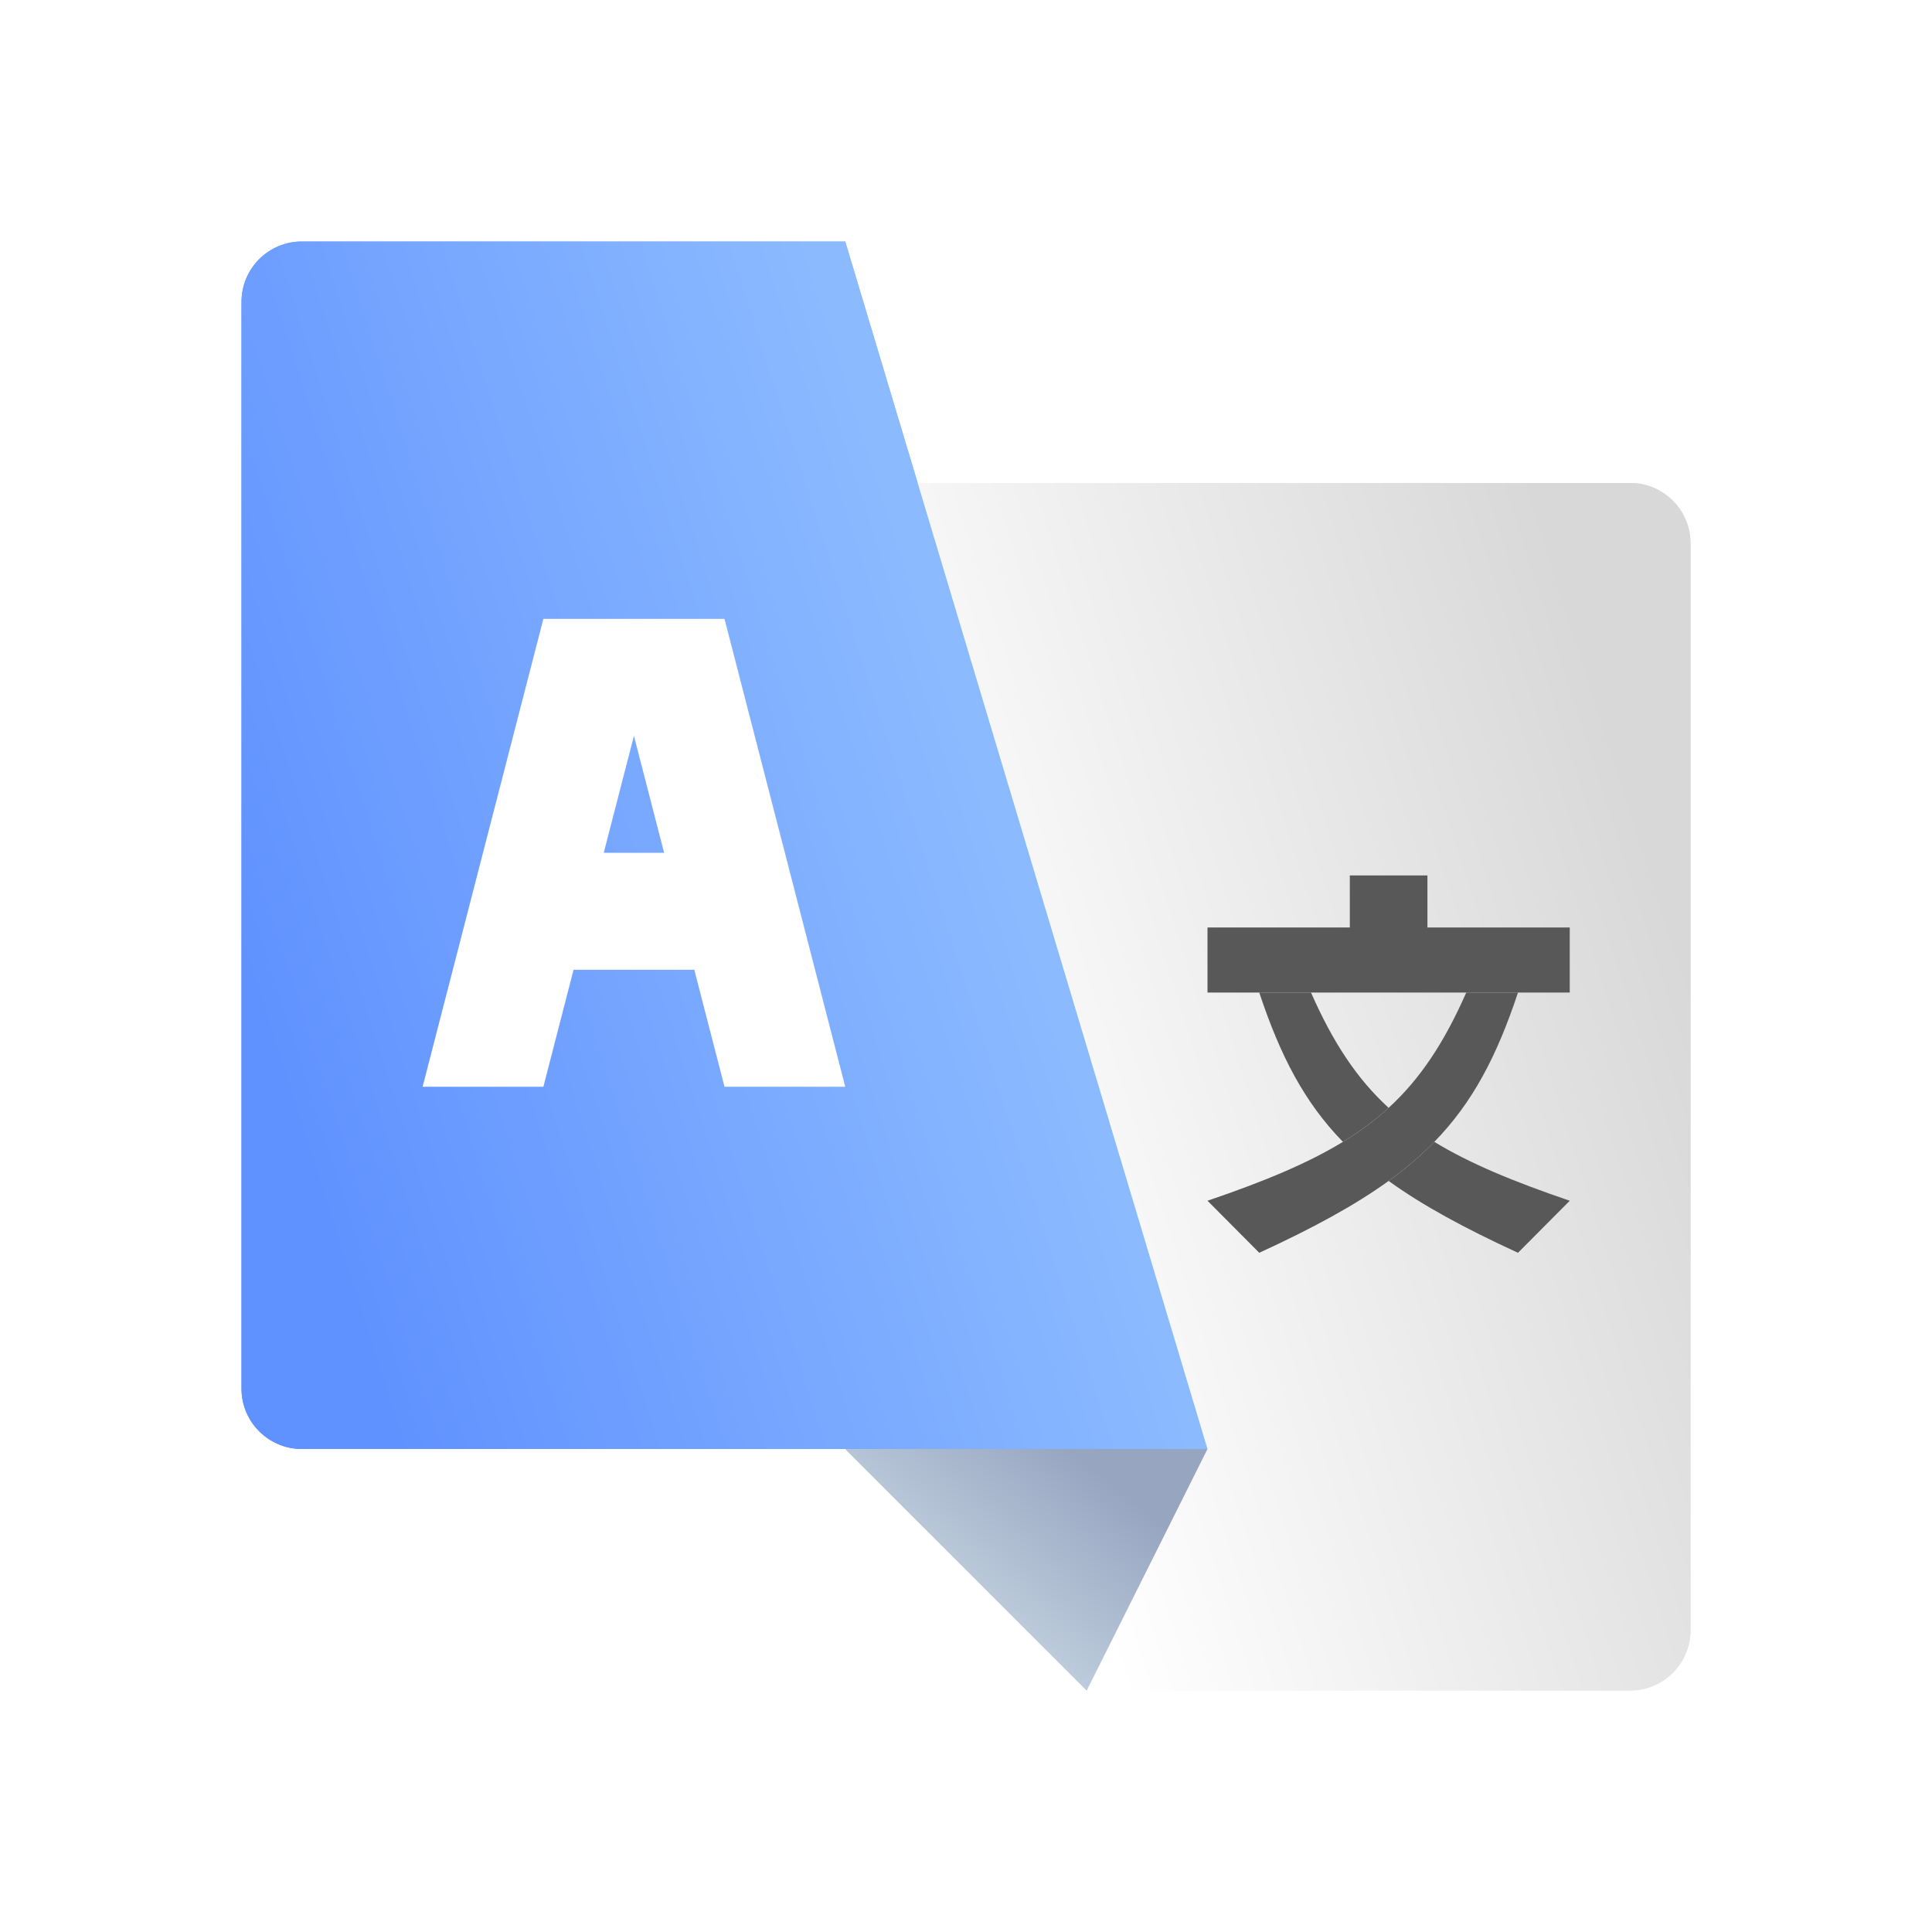 <svg width="128" height="128" viewBox="0 0 128 128" fill="none" xmlns="http://www.w3.org/2000/svg">
<g clip-path="url(#clip0_763_2)">
<g filter="url(#filter0_f_763_2)">
<path d="M112 108L112 36C112 33.791 110.209 32 108 32L53.376 32C50.697 32 48.775 34.583 49.545 37.149L72 112L108 112C110.209 112 112 110.209 112 108Z" fill="url(#paint0_linear_763_2)"/>
<path d="M72 112L80 96H56L72 112Z" fill="url(#paint1_linear_763_2)"/>
<g filter="url(#filter1_i_763_2)">
<path d="M97.143 65.759H100.571C99.166 69.988 97.561 73.05 95.028 75.651C94.142 76.56 93.143 77.413 92 78.239C89.77 79.851 86.99 81.364 83.429 83L80 79.552C83.732 78.28 86.629 77.081 88.972 75.651C90.099 74.965 91.098 74.224 92 73.397C94.106 71.467 95.687 69.063 97.143 65.759Z" fill="#585858"/>
<path d="M92 78.239C94.23 79.851 97.01 81.364 100.571 83L104 79.552C100.268 78.28 97.371 77.081 95.028 75.651C94.142 76.56 93.143 77.413 92 78.239Z" fill="#585858"/>
<path d="M86.857 65.759H83.429C84.834 69.988 86.439 73.05 88.972 75.651C90.099 74.965 91.098 74.224 92 73.397C89.894 71.467 88.313 69.063 86.857 65.759Z" fill="#585858"/>
<path d="M89.429 58V61.448H80V65.759H83.429H86.857H97.143H100.571H104V61.448H94.571V58H89.429Z" fill="#585858"/>
</g>
<path d="M16 20V92C16 94.209 17.791 96 20 96H80L56 16H20C17.791 16 16 17.791 16 20Z" fill="url(#paint2_linear_763_2)"/>
<g filter="url(#filter2_i_763_2)">
<path fill-rule="evenodd" clip-rule="evenodd" d="M36 41H48L56 72H48L46 64.25H38L36 72H28L36 41ZM40 56.5L42 48.75L44 56.5H40Z" fill="white"/>
</g>
</g>
<path d="M112 108L112 36C112 33.791 110.209 32 108 32L53.376 32C50.697 32 48.775 34.583 49.545 37.149L72 112L108 112C110.209 112 112 110.209 112 108Z" fill="url(#paint3_linear_763_2)"/>
<path d="M72 112L80 96H56L72 112Z" fill="url(#paint4_linear_763_2)"/>
<g filter="url(#filter3_i_763_2)">
<path d="M97.143 65.759H100.571C99.166 69.988 97.561 73.05 95.028 75.651C94.142 76.56 93.143 77.413 92 78.239C89.77 79.851 86.99 81.364 83.429 83L80 79.552C83.732 78.28 86.629 77.081 88.972 75.651C90.099 74.965 91.098 74.224 92 73.397C94.106 71.467 95.687 69.063 97.143 65.759Z" fill="#585858"/>
<path d="M92 78.239C94.23 79.851 97.01 81.364 100.571 83L104 79.552C100.268 78.28 97.371 77.081 95.028 75.651C94.142 76.56 93.143 77.413 92 78.239Z" fill="#585858"/>
<path d="M86.857 65.759H83.429C84.834 69.988 86.439 73.05 88.972 75.651C90.099 74.965 91.098 74.224 92 73.397C89.894 71.467 88.313 69.063 86.857 65.759Z" fill="#585858"/>
<path d="M89.429 58V61.448H80V65.759H83.429H86.857H97.143H100.571H104V61.448H94.571V58H89.429Z" fill="#585858"/>
</g>
<path d="M16 20V92C16 94.209 17.791 96 20 96H80L56 16H20C17.791 16 16 17.791 16 20Z" fill="url(#paint5_linear_763_2)"/>
<g filter="url(#filter4_i_763_2)">
<path fill-rule="evenodd" clip-rule="evenodd" d="M36 41H48L56 72H48L46 64.25H38L36 72H28L36 41ZM40 56.5L42 48.75L44 56.5H40Z" fill="white"/>
</g>
</g>
<defs>
<filter id="filter0_f_763_2" x="0" y="0" width="128" height="128" filterUnits="userSpaceOnUse" color-interpolation-filters="sRGB">
<feFlood flood-opacity="0" result="BackgroundImageFix"/>
<feBlend mode="normal" in="SourceGraphic" in2="BackgroundImageFix" result="shape"/>
<feGaussianBlur stdDeviation="8" result="effect1_foregroundBlur_763_2"/>
</filter>
<filter id="filter1_i_763_2" x="80" y="58" width="24" height="25" filterUnits="userSpaceOnUse" color-interpolation-filters="sRGB">
<feFlood flood-opacity="0" result="BackgroundImageFix"/>
<feBlend mode="normal" in="SourceGraphic" in2="BackgroundImageFix" result="shape"/>
<feColorMatrix in="SourceAlpha" type="matrix" values="0 0 0 0 0 0 0 0 0 0 0 0 0 0 0 0 0 0 127 0" result="hardAlpha"/>
<feOffset/>
<feGaussianBlur stdDeviation="2"/>
<feComposite in2="hardAlpha" operator="arithmetic" k2="-1" k3="1"/>
<feColorMatrix type="matrix" values="0 0 0 0 0.899 0 0 0 0 0.899 0 0 0 0 0.899 0 0 0 0.72 0"/>
<feBlend mode="normal" in2="shape" result="effect1_innerShadow_763_2"/>
</filter>
<filter id="filter2_i_763_2" x="28" y="41" width="28" height="31" filterUnits="userSpaceOnUse" color-interpolation-filters="sRGB">
<feFlood flood-opacity="0" result="BackgroundImageFix"/>
<feBlend mode="normal" in="SourceGraphic" in2="BackgroundImageFix" result="shape"/>
<feColorMatrix in="SourceAlpha" type="matrix" values="0 0 0 0 0 0 0 0 0 0 0 0 0 0 0 0 0 0 127 0" result="hardAlpha"/>
<feOffset/>
<feGaussianBlur stdDeviation="2"/>
<feComposite in2="hardAlpha" operator="arithmetic" k2="-1" k3="1"/>
<feColorMatrix type="matrix" values="0 0 0 0 0 0 0 0 0 0 0 0 0 0 0 0 0 0 0.5 0"/>
<feBlend mode="normal" in2="shape" result="effect1_innerShadow_763_2"/>
</filter>
<filter id="filter3_i_763_2" x="80" y="58" width="24" height="25" filterUnits="userSpaceOnUse" color-interpolation-filters="sRGB">
<feFlood flood-opacity="0" result="BackgroundImageFix"/>
<feBlend mode="normal" in="SourceGraphic" in2="BackgroundImageFix" result="shape"/>
<feColorMatrix in="SourceAlpha" type="matrix" values="0 0 0 0 0 0 0 0 0 0 0 0 0 0 0 0 0 0 127 0" result="hardAlpha"/>
<feOffset/>
<feGaussianBlur stdDeviation="2"/>
<feComposite in2="hardAlpha" operator="arithmetic" k2="-1" k3="1"/>
<feColorMatrix type="matrix" values="0 0 0 0 0.899 0 0 0 0 0.899 0 0 0 0 0.899 0 0 0 0.72 0"/>
<feBlend mode="normal" in2="shape" result="effect1_innerShadow_763_2"/>
</filter>
<filter id="filter4_i_763_2" x="28" y="41" width="28" height="31" filterUnits="userSpaceOnUse" color-interpolation-filters="sRGB">
<feFlood flood-opacity="0" result="BackgroundImageFix"/>
<feBlend mode="normal" in="SourceGraphic" in2="BackgroundImageFix" result="shape"/>
<feColorMatrix in="SourceAlpha" type="matrix" values="0 0 0 0 0 0 0 0 0 0 0 0 0 0 0 0 0 0 127 0" result="hardAlpha"/>
<feOffset/>
<feGaussianBlur stdDeviation="2"/>
<feComposite in2="hardAlpha" operator="arithmetic" k2="-1" k3="1"/>
<feColorMatrix type="matrix" values="0 0 0 0 0 0 0 0 0 0 0 0 0 0 0 0 0 0 0.5 0"/>
<feBlend mode="normal" in2="shape" result="effect1_innerShadow_763_2"/>
</filter>
<linearGradient id="paint0_linear_763_2" x1="112" y1="64.333" x2="64" y2="79.667" gradientUnits="userSpaceOnUse">
<stop stop-color="#D8D8D8"/>
<stop offset="1" stop-color="white"/>
</linearGradient>
<linearGradient id="paint1_linear_763_2" x1="62.917" y1="110.177" x2="73.083" y2="97.823" gradientUnits="userSpaceOnUse">
<stop stop-color="#CBDAE6"/>
<stop offset="1" stop-color="#98A5C1"/>
</linearGradient>
<linearGradient id="paint2_linear_763_2" x1="16" y1="63.667" x2="64" y2="48.333" gradientUnits="userSpaceOnUse">
<stop stop-color="#6092FF"/>
<stop offset="1" stop-color="#8CBAFF"/>
</linearGradient>
<linearGradient id="paint3_linear_763_2" x1="112" y1="64.333" x2="64" y2="79.667" gradientUnits="userSpaceOnUse">
<stop stop-color="#D8D8D8"/>
<stop offset="1" stop-color="white"/>
</linearGradient>
<linearGradient id="paint4_linear_763_2" x1="62.917" y1="110.177" x2="73.083" y2="97.823" gradientUnits="userSpaceOnUse">
<stop stop-color="#CBDAE6"/>
<stop offset="1" stop-color="#98A5C1"/>
</linearGradient>
<linearGradient id="paint5_linear_763_2" x1="16" y1="63.667" x2="64" y2="48.333" gradientUnits="userSpaceOnUse">
<stop stop-color="#6092FF"/>
<stop offset="1" stop-color="#8CBAFF"/>
</linearGradient>
<clipPath id="clip0_763_2">
<rect width="128" height="128" fill="white"/>
</clipPath>
</defs>
</svg>
